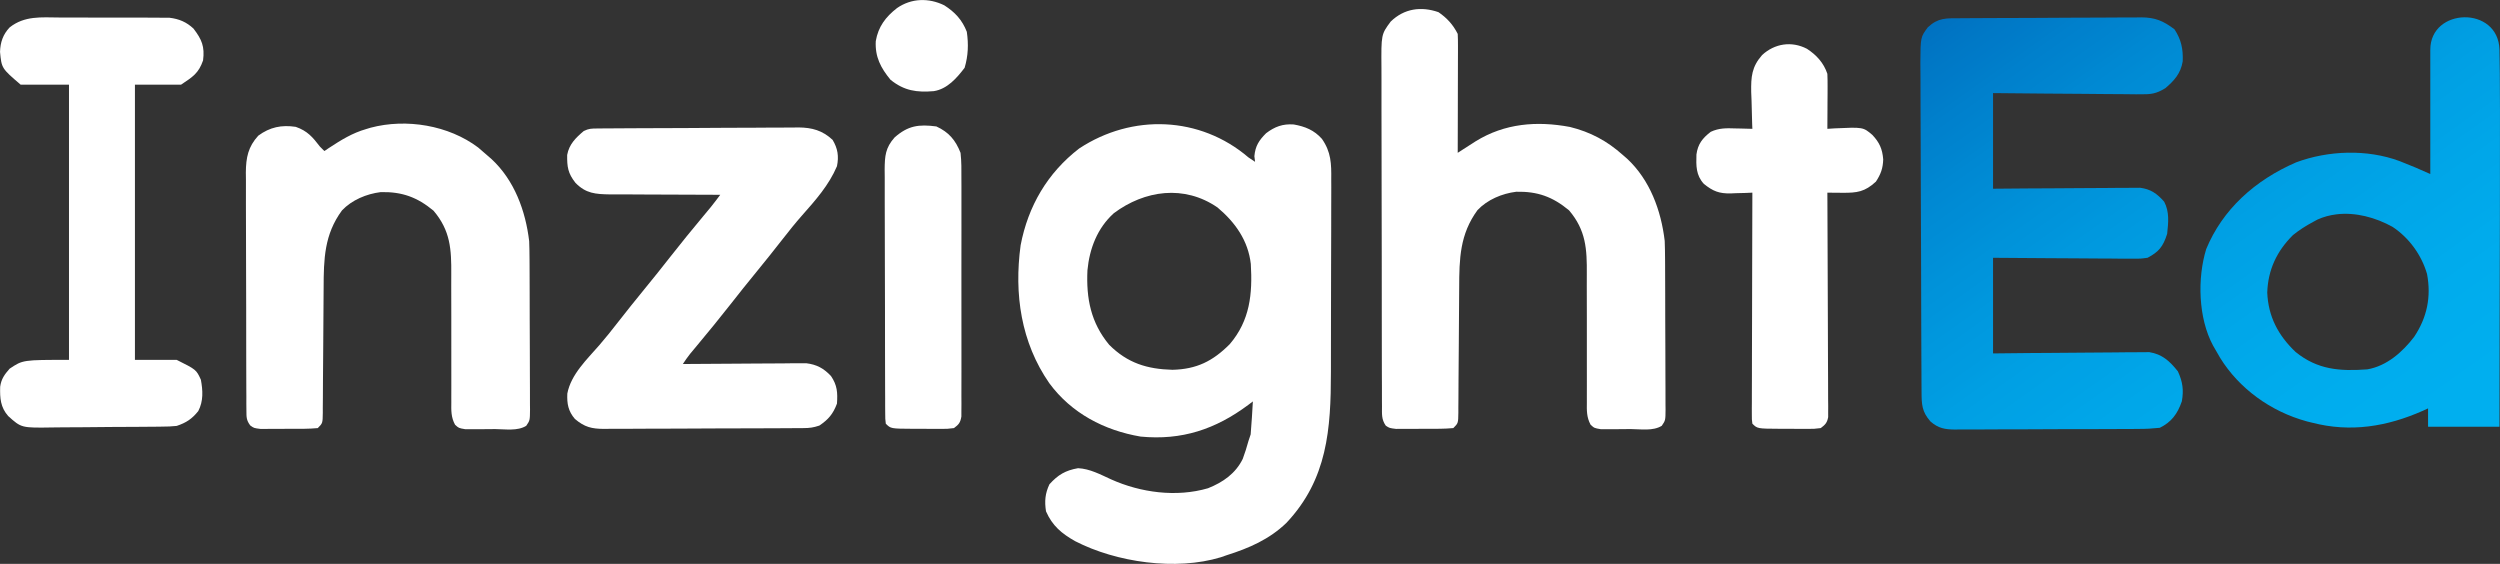 <svg width="3906" height="881" xmlns="http://www.w3.org/2000/svg" xmlns:xlink="http://www.w3.org/1999/xlink" xml:space="preserve" overflow="hidden"><rect width="100%" height="100%" fill="#333333" stroke="none"/><defs><clipPath id="clip0"><rect x="277" y="813" width="3906" height="881"/></clipPath><linearGradient x1="3425.97" y1="734.325" x2="4034.42" y2="1589.8" gradientUnits="userSpaceOnUse" spreadMethod="reflect" id="fill1"><stop offset="0" stop-color="#0070C0"/><stop offset="0.016" stop-color="#0071C1"/><stop offset="0.032" stop-color="#0073C2"/><stop offset="0.048" stop-color="#0075C4"/><stop offset="0.063" stop-color="#0077C5"/><stop offset="0.079" stop-color="#0079C6"/><stop offset="0.095" stop-color="#007AC8"/><stop offset="0.111" stop-color="#007CC9"/><stop offset="0.127" stop-color="#007ECA"/><stop offset="0.143" stop-color="#0080CC"/><stop offset="0.159" stop-color="#0081CD"/><stop offset="0.175" stop-color="#0083CE"/><stop offset="0.19" stop-color="#0084CF"/><stop offset="0.206" stop-color="#0086D0"/><stop offset="0.222" stop-color="#0088D2"/><stop offset="0.238" stop-color="#0089D3"/><stop offset="0.254" stop-color="#008BD4"/><stop offset="0.27" stop-color="#008CD5"/><stop offset="0.286" stop-color="#008DD6"/><stop offset="0.302" stop-color="#008FD7"/><stop offset="0.317" stop-color="#0090D8"/><stop offset="0.333" stop-color="#0092D9"/><stop offset="0.349" stop-color="#0093DA"/><stop offset="0.365" stop-color="#0094DB"/><stop offset="0.381" stop-color="#0095DC"/><stop offset="0.397" stop-color="#0097DD"/><stop offset="0.413" stop-color="#0098DE"/><stop offset="0.429" stop-color="#0099DF"/><stop offset="0.444" stop-color="#009AE0"/><stop offset="0.46" stop-color="#009BE0"/><stop offset="0.476" stop-color="#009CE1"/><stop offset="0.492" stop-color="#009EE2"/><stop offset="0.508" stop-color="#009FE3"/><stop offset="0.524" stop-color="#00A0E4"/><stop offset="0.54" stop-color="#00A1E4"/><stop offset="0.556" stop-color="#00A2E5"/><stop offset="0.571" stop-color="#00A2E6"/><stop offset="0.587" stop-color="#00A3E6"/><stop offset="0.603" stop-color="#00A4E7"/><stop offset="0.619" stop-color="#00A5E8"/><stop offset="0.635" stop-color="#00A6E8"/><stop offset="0.651" stop-color="#00A7E9"/><stop offset="0.667" stop-color="#00A7E9"/><stop offset="0.683" stop-color="#00A8EA"/><stop offset="0.698" stop-color="#00A9EA"/><stop offset="0.714" stop-color="#00A9EB"/><stop offset="0.73" stop-color="#00AAEB"/><stop offset="0.746" stop-color="#00ABEC"/><stop offset="0.762" stop-color="#00ABEC"/><stop offset="0.778" stop-color="#00ACED"/><stop offset="0.794" stop-color="#00ACED"/><stop offset="0.81" stop-color="#00ADED"/><stop offset="0.825" stop-color="#00ADEE"/><stop offset="0.841" stop-color="#00ADEE"/><stop offset="0.857" stop-color="#00AEEE"/><stop offset="0.873" stop-color="#00AEEE"/><stop offset="0.889" stop-color="#00AEEF"/><stop offset="0.905" stop-color="#00AFEF"/><stop offset="0.921" stop-color="#00AFEF"/><stop offset="0.937" stop-color="#00AFEF"/><stop offset="0.952" stop-color="#00AFEF"/><stop offset="0.968" stop-color="#00AFEF"/><stop offset="0.984" stop-color="#00AFEF"/><stop offset="1" stop-color="#00B0F0"/></linearGradient><linearGradient x1="3425.97" y1="734.325" x2="4034.42" y2="1589.8" gradientUnits="userSpaceOnUse" spreadMethod="reflect" id="fill2"><stop offset="0" stop-color="#0070C0"/><stop offset="0.016" stop-color="#0071C1"/><stop offset="0.032" stop-color="#0073C2"/><stop offset="0.048" stop-color="#0075C4"/><stop offset="0.063" stop-color="#0077C5"/><stop offset="0.079" stop-color="#0079C6"/><stop offset="0.095" stop-color="#007AC8"/><stop offset="0.111" stop-color="#007CC9"/><stop offset="0.127" stop-color="#007ECA"/><stop offset="0.143" stop-color="#0080CC"/><stop offset="0.159" stop-color="#0081CD"/><stop offset="0.175" stop-color="#0083CE"/><stop offset="0.19" stop-color="#0084CF"/><stop offset="0.206" stop-color="#0086D0"/><stop offset="0.222" stop-color="#0088D2"/><stop offset="0.238" stop-color="#0089D3"/><stop offset="0.254" stop-color="#008BD4"/><stop offset="0.27" stop-color="#008CD5"/><stop offset="0.286" stop-color="#008DD6"/><stop offset="0.302" stop-color="#008FD7"/><stop offset="0.317" stop-color="#0090D8"/><stop offset="0.333" stop-color="#0092D9"/><stop offset="0.349" stop-color="#0093DA"/><stop offset="0.365" stop-color="#0094DB"/><stop offset="0.381" stop-color="#0095DC"/><stop offset="0.397" stop-color="#0097DD"/><stop offset="0.413" stop-color="#0098DE"/><stop offset="0.429" stop-color="#0099DF"/><stop offset="0.444" stop-color="#009AE0"/><stop offset="0.46" stop-color="#009BE0"/><stop offset="0.476" stop-color="#009CE1"/><stop offset="0.492" stop-color="#009EE2"/><stop offset="0.508" stop-color="#009FE3"/><stop offset="0.524" stop-color="#00A0E4"/><stop offset="0.54" stop-color="#00A1E4"/><stop offset="0.556" stop-color="#00A2E5"/><stop offset="0.571" stop-color="#00A2E6"/><stop offset="0.587" stop-color="#00A3E6"/><stop offset="0.603" stop-color="#00A4E7"/><stop offset="0.619" stop-color="#00A5E8"/><stop offset="0.635" stop-color="#00A6E8"/><stop offset="0.651" stop-color="#00A7E9"/><stop offset="0.667" stop-color="#00A7E9"/><stop offset="0.683" stop-color="#00A8EA"/><stop offset="0.698" stop-color="#00A9EA"/><stop offset="0.714" stop-color="#00A9EB"/><stop offset="0.73" stop-color="#00AAEB"/><stop offset="0.746" stop-color="#00ABEC"/><stop offset="0.762" stop-color="#00ABEC"/><stop offset="0.778" stop-color="#00ACED"/><stop offset="0.794" stop-color="#00ACED"/><stop offset="0.81" stop-color="#00ADED"/><stop offset="0.825" stop-color="#00ADEE"/><stop offset="0.841" stop-color="#00ADEE"/><stop offset="0.857" stop-color="#00AEEE"/><stop offset="0.873" stop-color="#00AEEE"/><stop offset="0.889" stop-color="#00AEEF"/><stop offset="0.905" stop-color="#00AFEF"/><stop offset="0.921" stop-color="#00AFEF"/><stop offset="0.937" stop-color="#00AFEF"/><stop offset="0.952" stop-color="#00AFEF"/><stop offset="0.968" stop-color="#00AFEF"/><stop offset="0.984" stop-color="#00AFEF"/><stop offset="1" stop-color="#00B0F0"/></linearGradient></defs><g clip-path="url(#clip0)" transform="translate(-277 -813)"><path d="M2524.44 832.002C2537.62 840.988 2547.32 851.538 2554.54 865.977 2554.85 871.916 2554.95 877.867 2554.93 883.813 2554.93 887.532 2554.93 891.252 2554.93 895.083 2554.91 899.112 2554.9 903.14 2554.88 907.291 2554.87 911.405 2554.87 915.519 2554.86 919.758 2554.84 932.939 2554.8 946.121 2554.76 959.302 2554.74 968.221 2554.72 977.141 2554.71 986.061 2554.67 1007.96 2554.61 1029.86 2554.54 1051.77 2557.09 1050.12 2559.65 1048.47 2562.28 1046.78 2567.33 1043.53 2567.33 1043.53 2572.5 1040.22 2575.83 1038.08 2579.16 1035.94 2582.6 1033.73 2627.97 1005.71 2678.03 1001.68 2729.84 1011.34 2762.01 1019.26 2787.97 1033.21 2812.57 1055.21 2814.73 1057.08 2816.89 1058.96 2819.11 1060.89 2854.82 1094.03 2872.31 1141.79 2877.94 1189.39 2878.28 1198.91 2878.48 1208.34 2878.5 1217.86 2878.51 1220.6 2878.53 1223.33 2878.55 1226.16 2878.6 1235.13 2878.62 1244.11 2878.64 1253.09 2878.66 1259.36 2878.68 1265.62 2878.7 1271.89 2878.74 1284.99 2878.76 1298.08 2878.77 1311.18 2878.79 1327.97 2878.87 1344.76 2878.97 1361.56 2879.03 1374.48 2879.05 1387.4 2879.06 1400.33 2879.07 1406.52 2879.09 1412.72 2879.14 1418.91 2879.2 1427.55 2879.19 1436.19 2879.17 1444.83 2879.2 1447.39 2879.23 1449.95 2879.27 1452.59 2879.13 1469.78 2879.13 1469.78 2873.34 1478.26 2859.71 1486.79 2840.35 1483.47 2824.78 1483.37 2817.76 1483.34 2810.74 1483.44 2803.72 1483.55 2799.3 1483.55 2794.88 1483.54 2790.32 1483.54 2784.23 1483.55 2784.23 1483.55 2778.02 1483.56 2767.85 1481.84 2767.85 1481.84 2762.13 1476.53 2755.77 1464.85 2756.15 1454.11 2756.31 1441.16 2756.31 1438.46 2756.3 1435.76 2756.29 1432.98 2756.28 1427.13 2756.29 1421.27 2756.32 1415.42 2756.37 1406.13 2756.35 1396.84 2756.31 1387.55 2756.2 1361.14 2756.22 1334.73 2756.29 1308.32 2756.33 1292.16 2756.28 1275.99 2756.19 1259.82 2756.17 1253.69 2756.18 1247.55 2756.23 1241.41 2756.53 1202.08 2755.01 1172.93 2728.5 1141.65 2702.81 1120.35 2679.17 1111.88 2646.02 1112.59 2623.8 1115.34 2600.97 1124.9 2585.51 1141.22 2557.77 1179.03 2556.97 1217.14 2556.83 1262.52 2556.8 1271.26 2556.73 1279.99 2556.65 1288.72 2556.45 1310.38 2556.33 1332.03 2556.21 1353.68 2556.1 1372.06 2555.97 1390.45 2555.79 1408.83 2555.72 1417.44 2555.7 1426.05 2555.67 1434.67 2555.62 1439.91 2555.58 1445.15 2555.53 1450.4 2555.53 1452.8 2555.54 1455.2 2555.54 1457.67 2555.32 1474.17 2555.32 1474.17 2547.66 1481.84 2533.49 1483.2 2519.31 1482.97 2505.08 1482.92 2498.03 1482.91 2490.98 1482.99 2483.93 1483.08 2479.49 1483.08 2475.05 1483.08 2470.48 1483.08 2466.4 1483.1 2462.31 1483.11 2458.11 1483.12 2447.89 1481.84 2447.89 1481.84 2442.17 1478.09 2435.17 1468.1 2436.24 1459.7 2436.21 1447.6 2436.19 1445.15 2436.17 1442.7 2436.15 1440.18 2436.09 1431.96 2436.11 1423.73 2436.12 1415.51 2436.1 1409.62 2436.07 1403.73 2436.03 1397.84 2435.96 1381.83 2435.95 1365.81 2435.95 1349.79 2435.95 1336.42 2435.92 1323.05 2435.9 1309.68 2435.83 1278.12 2435.82 1246.56 2435.84 1215 2435.87 1182.47 2435.79 1149.93 2435.66 1117.39 2435.55 1089.45 2435.51 1061.51 2435.53 1033.57 2435.53 1016.89 2435.52 1000.2 2435.43 983.518 2435.36 967.814 2435.36 952.111 2435.43 936.406 2435.44 930.653 2435.43 924.9 2435.38 919.147 2434.96 866.788 2434.96 866.788 2449.82 846.707 2470.85 826.253 2497.29 822.603 2524.44 832.002Z" fill="#FFFFFF" fill-rule="evenodd"/><path d="M1024 1043.39C1028.87 1047.47 1033.67 1051.62 1038.41 1055.85 1040.57 1057.72 1042.72 1059.59 1044.94 1061.52 1080.66 1094.62 1098.15 1142.3 1103.79 1189.83 1104.12 1199.34 1104.33 1208.76 1104.34 1218.26 1104.36 1221 1104.37 1223.73 1104.39 1226.55 1104.44 1235.52 1104.47 1244.48 1104.48 1253.45 1104.5 1259.7 1104.52 1265.96 1104.54 1272.22 1104.58 1285.29 1104.6 1298.37 1104.61 1311.45 1104.63 1328.22 1104.71 1344.99 1104.81 1361.76 1104.88 1374.66 1104.89 1387.56 1104.9 1400.47 1104.91 1406.65 1104.94 1412.84 1104.98 1419.03 1105.04 1427.65 1105.03 1436.28 1105.01 1444.9 1105.04 1447.46 1105.07 1450.02 1105.11 1452.66 1104.97 1469.82 1104.97 1469.82 1099.18 1478.29 1085.55 1486.81 1066.19 1483.49 1050.62 1483.39 1043.59 1483.36 1036.58 1483.46 1029.55 1483.57 1025.13 1483.57 1020.71 1483.57 1016.15 1483.56 1010.06 1483.57 1010.06 1483.57 1003.85 1483.58 993.68 1481.86 993.68 1481.86 987.959 1476.56 981.605 1464.9 981.979 1454.18 982.142 1441.24 982.135 1438.55 982.128 1435.85 982.12 1433.08 982.109 1427.23 982.122 1421.39 982.154 1415.54 982.202 1406.27 982.18 1396.99 982.138 1387.72 982.032 1361.34 982.048 1334.97 982.117 1308.6 982.155 1292.46 982.109 1276.31 982.015 1260.17 981.996 1254.04 982.01 1247.91 982.057 1241.79 982.359 1202.51 980.842 1173.4 954.326 1142.17 928.638 1120.9 904.992 1112.44 871.84 1113.15 849.617 1115.9 826.783 1125.44 811.317 1141.74 783.584 1179.49 782.781 1217.54 782.636 1262.86 782.608 1271.58 782.537 1280.31 782.455 1289.03 782.263 1310.65 782.14 1332.27 782.017 1353.89 781.909 1372.25 781.774 1390.6 781.603 1408.96 781.534 1417.56 781.505 1426.16 781.478 1434.76 781.433 1440 781.387 1445.23 781.338 1450.47 781.341 1452.87 781.345 1455.26 781.348 1457.73 781.134 1474.21 781.134 1474.21 773.469 1481.86 759.3 1483.23 745.113 1482.99 730.884 1482.94 723.83 1482.93 716.78 1483.01 709.726 1483.1 705.289 1483.1 700.851 1483.11 696.279 1483.11 692.196 1483.12 688.114 1483.13 683.908 1483.14 673.685 1481.86 673.685 1481.86 667.97 1477.69 661.89 1469.59 662.048 1464.66 662.006 1454.59 661.967 1451.09 661.928 1447.58 661.887 1443.98 661.897 1440.14 661.907 1436.3 661.918 1432.34 661.889 1428.3 661.86 1424.25 661.83 1420.08 661.763 1408.98 661.743 1397.88 661.75 1386.78 661.75 1377.5 661.721 1368.22 661.692 1358.94 661.626 1337.03 661.616 1315.12 661.639 1293.21 661.662 1270.65 661.583 1248.09 661.456 1225.52 661.35 1206.13 661.311 1186.74 661.324 1167.34 661.331 1155.77 661.313 1144.2 661.228 1132.63 661.152 1119.7 661.185 1106.77 661.246 1093.84 661.2 1090.04 661.155 1086.24 661.108 1082.32 661.358 1059.25 664.601 1042.33 680.567 1024.93 698.714 1011.6 716.827 1007.84 739.061 1011.18 757.299 1017.49 765.518 1027.25 776.909 1042.1 779.18 1044.37 781.451 1046.64 783.791 1048.98 786.204 1047.36 788.617 1045.74 791.102 1044.08 809.903 1031.76 827.48 1020.81 849.166 1014.62 852.632 1013.57 852.632 1013.57 856.169 1012.5 911.844 997.769 977.916 1008.69 1024 1043.39Z" fill="#FFFFFF" fill-rule="evenodd"/><path d="M1210.02 1013.75C1212.97 1013.72 1215.92 1013.69 1218.96 1013.66 1222.21 1013.65 1225.45 1013.63 1228.8 1013.62 1232.21 1013.59 1235.62 1013.56 1239.14 1013.53 1250.48 1013.45 1261.81 1013.39 1273.14 1013.34 1277.01 1013.32 1280.88 1013.31 1284.87 1013.29 1305.36 1013.19 1325.84 1013.13 1346.33 1013.08 1367.48 1013.02 1388.62 1012.87 1409.77 1012.69 1426.04 1012.58 1442.31 1012.54 1458.57 1012.52 1466.37 1012.5 1474.16 1012.44 1481.95 1012.36 1492.88 1012.25 1503.81 1012.25 1514.73 1012.28 1517.94 1012.22 1521.14 1012.16 1524.44 1012.11 1545.77 1012.31 1561.83 1016.7 1577.8 1031.45 1585.96 1044.9 1587.83 1057.32 1584.68 1072.67 1572.03 1102.42 1551.18 1125.8 1530 1149.72 1519.75 1161.34 1510.11 1173.34 1500.61 1185.57 1486.99 1203.07 1473.15 1220.36 1459.11 1237.52 1445.24 1254.48 1431.52 1271.54 1418.04 1288.82 1401.28 1310.29 1383.98 1331.31 1366.54 1352.24 1364.59 1354.59 1362.63 1356.95 1360.62 1359.37 1358.88 1361.46 1357.14 1363.54 1355.34 1365.69 1351.24 1370.84 1347.52 1376.29 1343.86 1381.76 1347.61 1381.73 1347.61 1381.73 1351.43 1381.69 1375.01 1381.49 1398.6 1381.33 1422.19 1381.23 1434.31 1381.17 1446.43 1381.1 1458.56 1380.98 1472.51 1380.85 1486.47 1380.8 1500.42 1380.76 1504.75 1380.7 1509.09 1380.65 1513.55 1380.59 1519.65 1380.59 1519.65 1380.59 1525.86 1380.59 1529.42 1380.57 1532.98 1380.55 1536.65 1380.52 1553.12 1382.53 1564.24 1388.57 1575.44 1400.65 1585.18 1415.06 1585.84 1426.48 1584.68 1443.58 1578.68 1459.66 1571.37 1468.35 1557.16 1477.92 1547.73 1481.06 1542.13 1481.81 1532.41 1481.86 1528.01 1481.9 1528.01 1481.9 1523.51 1481.94 1520.3 1481.95 1517.09 1481.96 1513.78 1481.97 1510.39 1481.99 1507 1482.01 1503.51 1482.04 1492.27 1482.1 1481.03 1482.14 1469.79 1482.18 1464.04 1482.2 1464.04 1482.2 1458.17 1482.22 1437.87 1482.29 1417.57 1482.34 1397.27 1482.37 1376.29 1482.41 1355.32 1482.53 1334.35 1482.67 1318.22 1482.76 1302.1 1482.78 1285.98 1482.8 1278.24 1482.81 1270.51 1482.85 1262.78 1482.92 1251.96 1483 1241.14 1483 1230.32 1482.97 1225.53 1483.04 1225.53 1483.04 1220.65 1483.11 1201.49 1482.95 1190.46 1480.43 1175.28 1467.62 1164.72 1455.32 1162.7 1443.72 1163.38 1427.92 1169.03 1398.01 1194.05 1374.54 1213.41 1352.26 1223.3 1340.84 1232.67 1329.07 1241.94 1317.15 1255.63 1299.59 1269.55 1282.23 1283.65 1264.99 1297.53 1248.03 1311.24 1230.96 1324.72 1213.69 1341.4 1192.33 1358.59 1171.41 1375.92 1150.57 1377.86 1148.23 1379.81 1145.89 1381.81 1143.47 1383.53 1141.41 1385.26 1139.34 1387.03 1137.21 1392.31 1130.7 1397.33 1124.02 1402.35 1117.31 1398.55 1117.32 1398.55 1117.32 1394.67 1117.32 1370.73 1117.33 1346.79 1117.24 1322.85 1117.04 1310.55 1116.94 1298.24 1116.88 1285.93 1116.9 1274.04 1116.92 1262.16 1116.85 1250.27 1116.7 1243.55 1116.64 1236.84 1116.69 1230.13 1116.74 1207.38 1116.37 1192.43 1115.4 1176.11 1098.69 1164.27 1083.66 1162.92 1073.75 1163.15 1055.05 1166.21 1038.44 1176.42 1028.38 1189.05 1017.72 1196.89 1013.8 1201.3 1013.82 1210.02 1013.75Z" fill="#FFFFFF" fill-rule="evenodd"/><path d="M369.561 840.355C374.79 840.355 380.019 840.35 385.248 840.34 396.174 840.335 407.099 840.378 418.025 840.457 431.993 840.555 445.96 840.545 459.929 840.501 470.715 840.477 481.5 840.504 492.286 840.547 497.436 840.562 502.585 840.564 507.735 840.55 514.942 840.54 522.146 840.597 529.352 840.672 533.444 840.691 537.535 840.709 541.75 840.728 556.637 842.483 568.299 847.362 579.315 857.662 592.33 874.71 597.049 885.757 594.272 907.42 587.22 927.483 578.473 932.878 559.93 945.26 536.132 945.26 512.333 945.26 487.812 945.26 487.812 1087.16 487.812 1229.05 487.812 1375.25 509.345 1375.25 530.877 1375.25 553.062 1375.25 583.599 1390.54 583.599 1390.54 590.838 1406.21 593.975 1423.22 594.939 1439.61 586.787 1455.27 576.884 1467.53 568.059 1473.44 553.062 1478.45 542.056 1479.41 542.056 1479.41 529.481 1479.56 527.179 1479.59 524.875 1479.62 522.503 1479.66 514.923 1479.76 507.345 1479.81 499.765 1479.84 497.163 1479.86 494.561 1479.88 491.88 1479.9 478.109 1480.01 464.339 1480.07 450.569 1480.1 436.399 1480.14 422.234 1480.3 408.066 1480.5 397.12 1480.63 386.176 1480.66 375.23 1480.67 370.009 1480.69 364.788 1480.75 359.569 1480.84 310.402 1481.63 310.402 1481.63 289.786 1463.02 277.685 1449.28 276.783 1435 277.254 1417.25 278.979 1405.03 283.997 1398.15 292.063 1389.01 312.668 1375.25 312.668 1375.25 384.787 1375.25 384.787 1233.35 384.787 1091.46 384.787 945.26 359.854 945.26 334.922 945.26 309.234 945.26 279.517 919.745 279.517 919.745 277.039 894.091 277.519 879.086 281.655 866.796 292.063 855.822 315.309 837.444 341.335 840.121 369.561 840.355Z" fill="#FFFFFF" fill-rule="evenodd"/><path d="M3100.2 889.245C3115.14 898.985 3126.38 911.282 3132.08 928.35 3132.37 934.947 3132.45 941.554 3132.42 948.158 3132.41 952.002 3132.4 955.847 3132.39 959.807 3132.34 965.827 3132.34 965.827 3132.3 971.967 3132.28 976.02 3132.27 980.073 3132.25 984.248 3132.21 994.264 3132.15 1004.28 3132.08 1014.3 3135.78 1014.06 3139.48 1013.82 3143.3 1013.57 3187.95 1011.54 3187.95 1011.54 3202.31 1023.75 3213.48 1035.54 3218.02 1045.79 3219.33 1061.99 3218.92 1075.78 3215.61 1085.14 3207.91 1096.8 3190.69 1112.69 3178.6 1114.42 3155.56 1114.21 3151.18 1114.18 3146.79 1114.14 3142.27 1114.11 3138.91 1114.07 3135.55 1114.03 3132.08 1113.99 3132.11 1118.45 3132.13 1122.9 3132.15 1127.5 3132.36 1169.43 3132.52 1211.37 3132.62 1253.31 3132.67 1274.87 3132.75 1296.43 3132.86 1317.99 3132.98 1338.79 3133.04 1359.58 3133.06 1380.38 3133.08 1388.33 3133.12 1396.27 3133.18 1404.22 3133.25 1415.32 3133.26 1426.43 3133.26 1437.53 3133.29 1440.84 3133.33 1444.14 3133.37 1447.55 3133.35 1452.08 3133.35 1452.08 3133.33 1456.71 3133.34 1459.34 3133.35 1461.96 3133.35 1464.67 3131.72 1473.47 3128.84 1476.5 3121.74 1481.84 3111.5 1483.12 3111.5 1483.12 3099.11 1483.09 3094.67 1483.08 3090.22 1483.08 3085.64 1483.08 3083.33 1483.05 3081.02 1483.02 3078.64 1482.99 3071.56 1482.91 3064.49 1482.92 3057.42 1482.94 3022.71 1482.75 3022.71 1482.75 3014.9 1474.96 3014.05 1468.48 3014.05 1468.48 3014.07 1460.43 3014.06 1457.38 3014.05 1454.34 3014.04 1451.2 3014.06 1447.85 3014.09 1444.5 3014.11 1441.04 3014.11 1437.52 3014.11 1434 3014.11 1430.37 3014.12 1418.69 3014.17 1407.01 3014.22 1395.33 3014.24 1387.24 3014.25 1379.16 3014.25 1371.08 3014.28 1349.77 3014.35 1328.46 3014.42 1307.16 3014.49 1285.43 3014.52 1263.7 3014.56 1241.97 3014.63 1199.31 3014.75 1156.65 3014.9 1113.99 3011.16 1114.15 3007.41 1114.31 3003.56 1114.48 2998.58 1114.6 2993.6 1114.73 2988.62 1114.85 2986.16 1114.97 2983.7 1115.08 2981.17 1115.2 2963.16 1115.53 2953.45 1111.93 2939.07 1100.24 2926.66 1086.62 2926.99 1072 2927.52 1054.38 2929.68 1038.04 2937.06 1028.82 2949.84 1018.96 2962.79 1012.87 2974.42 1013.16 2988.4 1013.65 2992.23 1013.72 2992.23 1013.72 2996.13 1013.79 3002.39 1013.91 3008.64 1014.1 3014.9 1014.3 3014.73 1010.29 3014.73 1010.29 3014.57 1006.21 3014.14 994.01 3013.87 981.81 3013.6 969.604 3013.43 965.407 3013.26 961.21 3013.08 956.886 3012.69 932.818 3013.92 917.399 3030.15 898.967 3049.79 880.885 3076.31 876.839 3100.2 889.245Z" fill="#FFFFFF" fill-rule="evenodd"/><path d="M2096.81 1114.71C2068.83 1116.94 2041.34 1128.13 2017.28 1146.07 1991.43 1169.36 1979.21 1201.52 1976.02 1235.36 1973.98 1279.31 1981.24 1317.1 2010.03 1351.76 2038.67 1380.36 2069.41 1389.74 2108.83 1390.77 2146.52 1389.87 2171.87 1377.38 2198.44 1350.63 2230.03 1313.5 2234.02 1272.27 2231.28 1225.48 2227.12 1188.89 2207 1160.5 2179.3 1137.2 2153.27 1119.24 2124.79 1112.49 2096.81 1114.71ZM2097.99 1007.25C2144.32 1009.47 2189.77 1026.6 2227.6 1058.96 2231 1061.23 2234.41 1063.5 2237.92 1065.83 2237.56 1062.93 2237.21 1060.02 2236.84 1057.03 2238.29 1041.1 2243.92 1032.42 2255.11 1021.19 2268.73 1010.83 2281.13 1006.28 2298.3 1007.45 2316.09 1010.6 2330.24 1016.31 2342.4 1029.99 2356.78 1050.66 2357.23 1068.79 2356.93 1093.44 2356.95 1097.5 2356.97 1101.57 2356.99 1105.77 2357.02 1116.87 2356.98 1127.96 2356.9 1139.07 2356.83 1150.75 2356.85 1162.44 2356.86 1174.13 2356.86 1193.79 2356.79 1213.44 2356.68 1233.1 2356.55 1255.68 2356.52 1278.26 2356.55 1300.84 2356.57 1322.7 2356.53 1344.56 2356.46 1366.42 2356.44 1375.65 2356.43 1384.88 2356.43 1394.12 2356.39 1483.38 2351.08 1561.77 2286.91 1629.93 2260.09 1655.78 2228.37 1669.47 2193.22 1680.58 2188.76 1682.13 2188.76 1682.13 2184.21 1683.71 2114.38 1704.98 2021.07 1691.67 1956.91 1658.57 1935.72 1646.63 1921.19 1634.52 1911.28 1611.9 1908.83 1596.19 1909.85 1584.02 1916.66 1569.61 1930.1 1554.81 1941.58 1547.96 1961.35 1544.5 1979.9 1545.4 1996.38 1554.42 2013.02 1561.99 2059.24 1582.72 2115.07 1590.26 2164.42 1575.83 2187.83 1566.44 2207.36 1552.96 2218.68 1529.95 2222.11 1520.7 2225.01 1511.52 2227.6 1502 2228.74 1498.6 2229.87 1495.2 2231.04 1491.69 2231.82 1482.88 2232.47 1474.12 2232.97 1465.29 2233.12 1462.88 2233.27 1460.47 2233.42 1457.99 2233.79 1452.05 2234.13 1446.11 2234.48 1440.18 2230.86 1442.91 2230.86 1442.91 2227.17 1445.7 2176.05 1483.72 2123.37 1501.29 2059.13 1495.13 2002.32 1485.48 1950.95 1458.64 1916.41 1411.68 1872.19 1347.9 1861.27 1272.38 1871.62 1196.22 1883.32 1134.91 1913.68 1083.09 1963.08 1045.01 2004.45 1017.73 2051.66 1005.03 2097.99 1007.25Z" fill="#FFFFFF" fill-rule="evenodd"/><path d="M1739.98 1010.55C1759.47 1019.49 1769.97 1031.96 1777.77 1051.83 1779.29 1065.4 1779.18 1078.89 1779.1 1092.53 1779.12 1096.62 1779.14 1100.7 1779.16 1104.9 1779.2 1116.04 1779.19 1127.19 1779.15 1138.33 1779.13 1150.01 1779.15 1161.68 1779.17 1173.36 1779.19 1192.95 1779.16 1212.54 1779.11 1232.13 1779.06 1254.79 1779.08 1277.44 1779.13 1300.09 1779.18 1319.56 1779.19 1339.02 1779.16 1358.48 1779.14 1370.1 1779.14 1381.72 1779.17 1393.34 1779.2 1406.28 1779.16 1419.22 1779.1 1432.16 1779.13 1437.94 1779.13 1437.94 1779.17 1443.84 1779.14 1447.35 1779.11 1450.87 1779.08 1454.49 1779.07 1457.55 1779.07 1460.61 1779.07 1463.76 1777.49 1473.19 1775.11 1476.26 1767.46 1481.85 1757.26 1483.13 1757.26 1483.13 1744.91 1483.1 1738.26 1483.09 1738.26 1483.09 1731.48 1483.09 1729.18 1483.06 1726.87 1483.03 1724.5 1483.01 1717.45 1482.92 1710.4 1482.93 1703.35 1482.96 1668.76 1482.77 1668.76 1482.77 1660.97 1474.97 1660.08 1467.52 1660.08 1467.52 1660.05 1458.09 1660.02 1454.52 1659.99 1450.95 1659.96 1447.27 1659.96 1443.34 1659.97 1439.41 1659.97 1435.36 1659.95 1431.23 1659.92 1427.1 1659.9 1422.85 1659.85 1411.5 1659.82 1400.16 1659.82 1388.81 1659.81 1379.34 1659.79 1369.87 1659.76 1360.4 1659.71 1338.04 1659.69 1315.68 1659.7 1293.33 1659.7 1270.28 1659.63 1247.23 1659.52 1224.19 1659.43 1204.4 1659.39 1184.61 1659.4 1164.81 1659.4 1153 1659.38 1141.18 1659.31 1129.36 1659.23 1116.17 1659.26 1102.97 1659.3 1089.78 1659.24 1083.93 1659.24 1083.93 1659.18 1077.95 1659.35 1056.67 1660.36 1043.86 1674.71 1027.75 1695.63 1009.29 1712.37 1006.91 1739.98 1010.55Z" fill="#FFFFFF" fill-rule="evenodd"/><path d="M3927.15 1147.91C3917.1 1149.16 3907.22 1151.8 3897.74 1156.08 3895.52 1157.29 3893.36 1158.46 3891.21 1159.63 3879.84 1165.69 3869.57 1172.22 3859.56 1180.27 3834.2 1205.33 3820.46 1234.8 3819.35 1270.14 3820.92 1307.39 3836.21 1336.82 3863.58 1362.87 3897.83 1390.7 3932.51 1393.23 3975.58 1390.1 4006.19 1384.89 4030.91 1362.81 4048.97 1339.15 4069.12 1308.87 4075.72 1276.67 4068.98 1241 4060.42 1211.44 4041.04 1184.55 4015 1167.37 3988.84 1152.9 3957.28 1144.16 3927.15 1147.91ZM4127.44 840.006C4154.23 839.638 4181.24 856.148 4182.17 890.644 4184.03 959.638 4182.17 1283.37 4182.17 1479.74L4070.62 1479.74 4070.62 1451.08 4062.18 1454.92C4006.68 1479.38 3949.79 1489.07 3889.35 1473.37L3881.63 1471.49C3824.18 1455.9 3775.07 1419.58 3745.74 1372.09 3743.18 1367.72 3740.65 1363.33 3738.15 1358.93L3734.62 1352.84C3711.53 1310.02 3709.94 1247.65 3723.99 1202.11 3749.5 1140.44 3799.74 1094.62 3864.63 1066.59 3914.98 1047.95 3975.42 1045.84 4026.12 1064.69 4042.33 1071 4058.35 1077.69 4074.11 1084.89L4074.11 890.644C4074.11 857.623 4100.66 840.375 4127.44 840.006Z" fill="url(#fill1)" fill-rule="evenodd"/><path d="M3338.38 841.498C3341.67 841.471 3344.95 841.443 3348.33 841.415 3359.23 841.333 3370.13 841.285 3381.03 841.243 3384.75 841.227 3388.48 841.21 3392.31 841.192 3412.02 841.106 3431.72 841.046 3451.43 841.008 3471.77 840.961 3492.1 840.819 3512.44 840.654 3528.09 840.545 3543.74 840.511 3559.39 840.496 3566.89 840.476 3574.38 840.427 3581.88 840.35 3592.39 840.249 3602.89 840.253 3613.4 840.282 3618.02 840.202 3618.02 840.202 3622.74 840.121 3644.23 840.335 3656.76 845.432 3674.45 858.834 3684.95 874.988 3688.06 889.425 3687.27 908.834 3684.13 927.976 3673.82 939.111 3660.19 950.74 3645.86 959.532 3637.8 960.463 3621.45 960.329 3617.69 960.333 3617.69 960.333 3613.86 960.337 3605.65 960.325 3597.44 960.196 3589.23 960.066 3583.51 960.035 3577.78 960.011 3572.06 959.995 3557.06 959.932 3542.06 959.769 3527.05 959.585 3509.02 959.384 3490.99 959.309 3472.95 959.212 3445.61 959.051 3418.27 958.733 3390.93 958.445 3390.93 1007.75 3390.93 1057.06 3390.93 1107.86 3408.13 1107.72 3425.33 1107.57 3443.05 1107.42 3456.79 1107.34 3470.53 1107.28 3484.26 1107.22 3498.75 1107.15 3513.24 1107.06 3527.73 1106.92 3541.69 1106.79 3555.65 1106.71 3569.61 1106.68 3574.94 1106.66 3580.26 1106.61 3585.58 1106.54 3593.04 1106.45 3600.51 1106.45 3607.97 1106.45 3612.22 1106.42 3616.46 1106.39 3620.84 1106.36 3637.11 1108.49 3647.14 1115.39 3658.31 1128.13 3666.72 1144.05 3664.85 1160.65 3662.95 1178.42 3656.53 1198.57 3649.8 1206.5 3632.3 1215.77 3620.84 1217.27 3620.84 1217.27 3607.97 1217.19 3600.72 1217.18 3600.72 1217.18 3593.33 1217.18 3588.1 1217.12 3582.86 1217.05 3577.63 1216.99 3572.25 1216.96 3566.86 1216.95 3561.48 1216.93 3547.35 1216.89 3533.22 1216.77 3519.09 1216.63 3504.66 1216.5 3490.23 1216.44 3475.79 1216.38 3447.5 1216.25 3419.22 1216.01 3390.93 1215.77 3390.93 1265.08 3390.93 1314.39 3390.93 1365.19 3409.19 1365 3427.45 1364.8 3446.27 1364.6 3457.87 1364.52 3469.46 1364.44 3481.05 1364.38 3499.44 1364.28 3517.83 1364.16 3536.22 1363.94 3551.05 1363.75 3565.88 1363.66 3580.71 1363.61 3586.36 1363.58 3592.01 1363.52 3597.66 1363.43 3605.59 1363.31 3613.52 1363.3 3621.45 1363.3 3628.22 1363.25 3628.22 1363.25 3635.12 1363.19 3655.05 1366.37 3666.79 1376.98 3679.72 1393.2 3687.17 1409.35 3689.04 1422.35 3685.94 1439.9 3679.05 1459.95 3669.49 1472.47 3651.46 1481.4 3640.04 1482.63 3629.42 1483.19 3618 1483.14 3614.67 1483.18 3611.34 1483.21 3607.91 1483.25 3596.93 1483.35 3585.95 1483.35 3574.97 1483.35 3567.32 1483.38 3559.67 1483.41 3552.02 1483.44 3536 1483.5 3519.98 1483.5 3503.95 1483.48 3483.44 1483.46 3462.92 1483.58 3442.41 1483.75 3426.62 1483.86 3410.82 1483.87 3395.03 1483.85 3387.47 1483.86 3379.9 1483.9 3372.34 1483.98 3361.76 1484.07 3351.18 1484.03 3340.6 1483.95 3335.93 1484.04 3335.93 1484.04 3331.17 1484.12 3315.58 1483.87 3305.68 1482.29 3293.26 1471.64 3279.75 1456.19 3279.33 1445.44 3279.23 1424.97 3279.19 1420.13 3279.16 1415.29 3279.13 1410.31 3279.11 1405 3279.09 1399.69 3279.08 1394.22 3279.05 1388.57 3279.01 1382.93 3278.98 1377.28 3278.88 1358.74 3278.82 1340.2 3278.77 1321.66 3278.75 1315.27 3278.73 1308.88 3278.71 1302.5 3278.62 1275.93 3278.55 1249.37 3278.51 1222.8 3278.45 1184.75 3278.32 1146.69 3278.1 1108.63 3277.95 1081.87 3277.88 1055.1 3277.86 1028.33 3277.84 1012.35 3277.8 996.363 3277.67 980.38 3277.56 965.338 3277.53 950.3 3277.58 935.259 3277.58 927.125 3277.49 918.991 3277.39 910.857 3277.65 870.977 3277.65 870.977 3289.06 855.619 3305.3 840.489 3317.74 841.572 3338.38 841.498Z" fill="url(#fill2)" fill-rule="evenodd"/><path d="M1752.32 821.289C1768.96 831.882 1780.4 844.204 1787.56 862.701 1790.37 882.199 1789.73 900.018 1784.12 918.919 1771.8 935.07 1756.9 952.169 1735.99 955.396 1709.53 957.699 1689.54 954.84 1668.31 937.587 1653 918.99 1644 901.757 1645.31 877.225 1649.14 854.703 1660.74 839.388 1678.55 825.58 1700.87 810.104 1728.02 809.398 1752.32 821.289Z" fill="#FFFFFF" fill-rule="evenodd"/></g></svg>